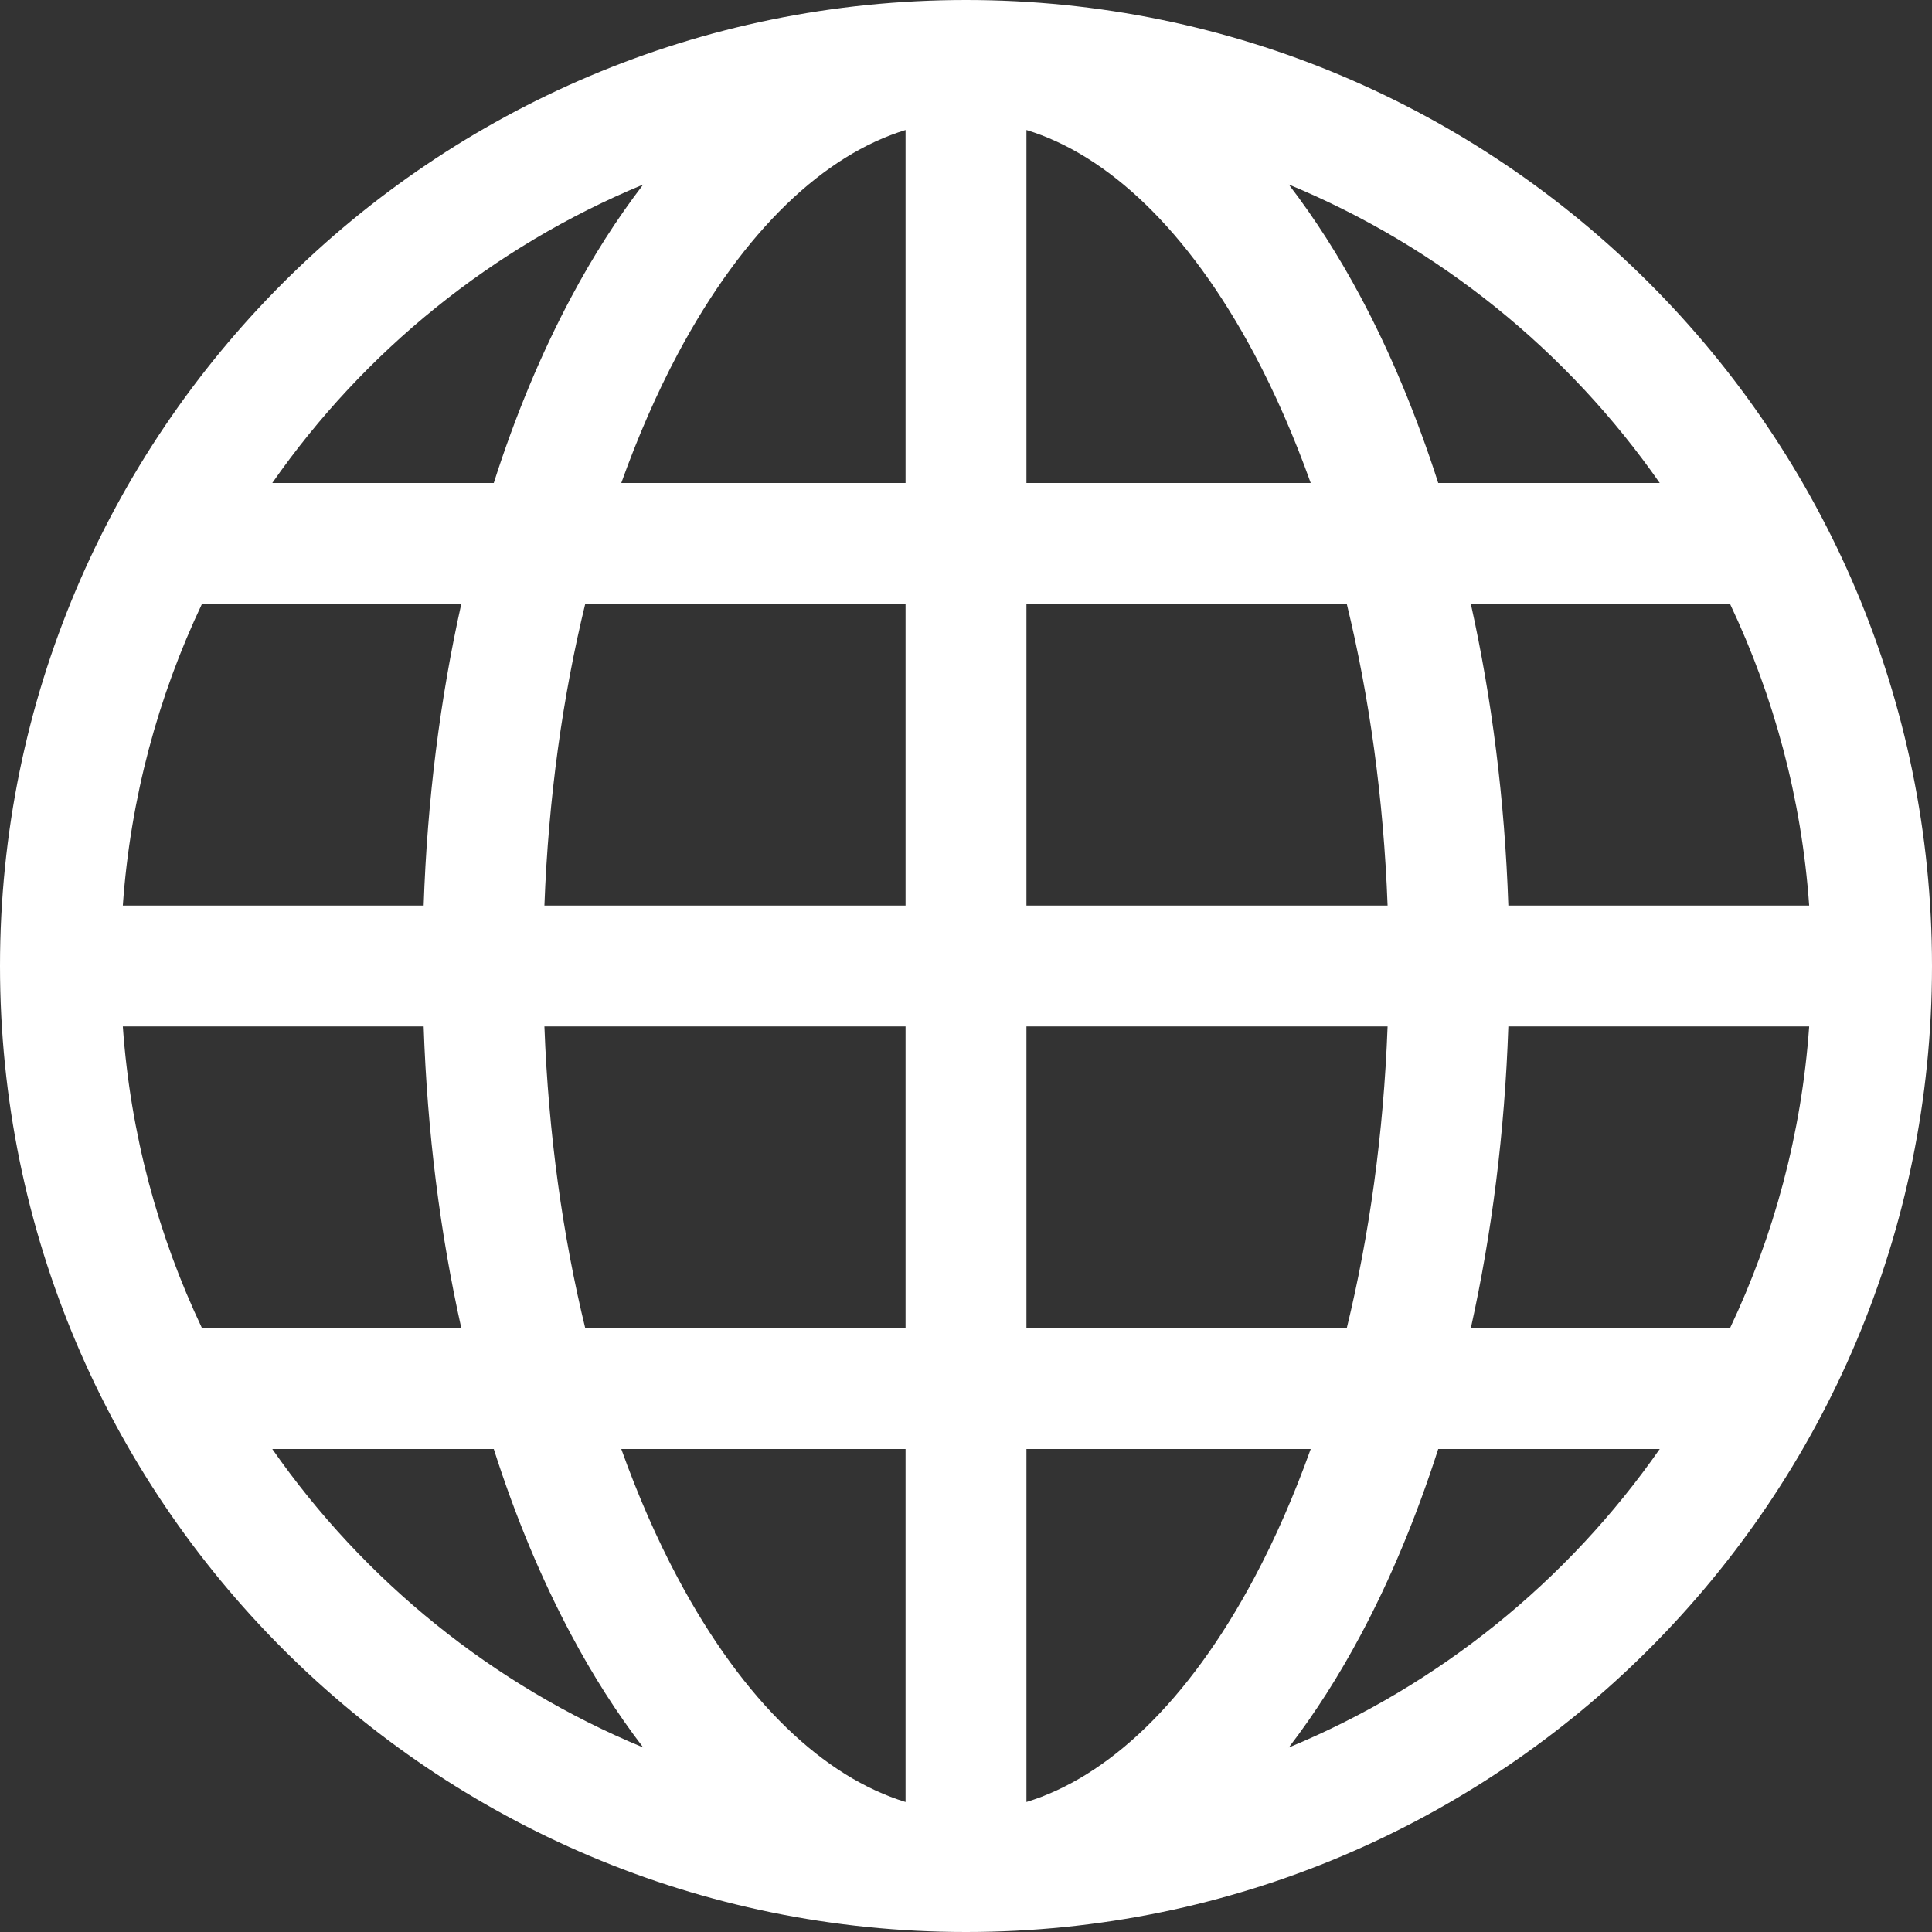 <svg width="14" height="14" viewBox="0 0 14 14" fill="none" xmlns="http://www.w3.org/2000/svg">
<rect x="0" y="0" width="14" height="14" fill="#333333" stroke="none"/>
<path d="M0 7C0 3.134 3.134 0 7 0C10.866 0 14 3.134 14 7C14 10.866 10.866 14 7 14C3.134 14 0 10.866 0 7ZM6.562 0.942C5.977 1.121 5.394 1.66 4.911 2.565C4.76 2.849 4.623 3.162 4.502 3.5H6.562V0.942ZM3.578 3.5C3.734 3.011 3.923 2.559 4.139 2.154C4.295 1.861 4.47 1.586 4.661 1.337C3.571 1.788 2.639 2.545 1.973 3.5H3.578ZM3.07 6.562C3.096 5.795 3.19 5.059 3.343 4.375H1.464C1.146 5.046 0.945 5.784 0.89 6.562H3.07ZM4.241 4.375C4.078 5.044 3.974 5.782 3.945 6.562H6.562V4.375H4.241ZM7.438 4.375V6.562H10.055C10.026 5.782 9.922 5.044 9.759 4.375H7.438ZM3.945 7.438C3.974 8.218 4.078 8.956 4.241 9.625H6.562V7.438H3.945ZM7.438 7.438V9.625H9.759C9.922 8.956 10.026 8.218 10.055 7.438H7.438ZM4.502 10.5C4.623 10.838 4.76 11.151 4.911 11.434C5.394 12.34 5.977 12.879 6.562 13.058V10.5H4.502ZM4.661 12.663C4.47 12.414 4.295 12.139 4.139 11.846C3.923 11.441 3.734 10.989 3.578 10.5H1.973C2.639 11.455 3.571 12.212 4.661 12.663ZM3.343 9.625C3.19 8.941 3.096 8.205 3.07 7.438H0.89C0.945 8.216 1.146 8.954 1.464 9.625H3.343ZM9.339 12.663C10.429 12.212 11.361 11.455 12.027 10.5H10.422C10.265 10.989 10.077 11.441 9.861 11.846C9.705 12.139 9.53 12.414 9.339 12.663ZM7.438 10.5V13.058C8.023 12.879 8.606 12.34 9.089 11.434C9.24 11.151 9.377 10.838 9.498 10.5H7.438ZM10.658 9.625H12.536C12.854 8.954 13.055 8.216 13.11 7.438H10.93C10.904 8.205 10.81 8.941 10.658 9.625ZM13.11 6.562C13.055 5.784 12.854 5.046 12.536 4.375H10.658C10.81 5.059 10.904 5.795 10.93 6.562H13.11ZM9.861 2.154C10.077 2.559 10.265 3.011 10.422 3.5H12.027C11.361 2.545 10.429 1.788 9.339 1.337C9.53 1.586 9.705 1.861 9.861 2.154ZM9.498 3.5C9.377 3.162 9.24 2.849 9.089 2.565C8.606 1.66 8.023 1.121 7.438 0.942V3.5H9.498Z" fill="white"/>
</svg>
